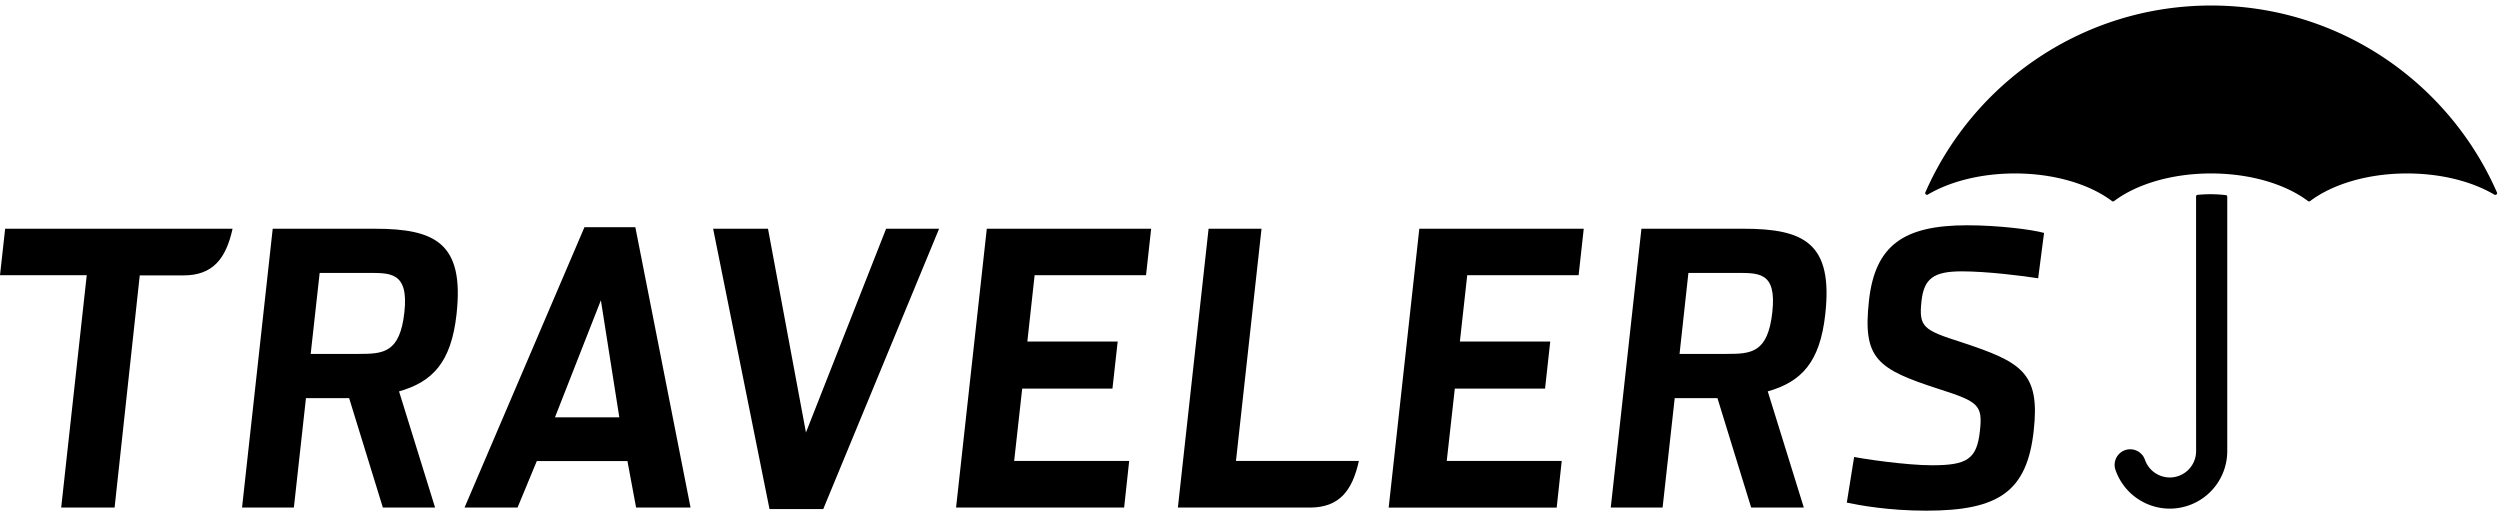 <svg xmlns="http://www.w3.org/2000/svg" viewBox="0 0 227 47"><path d="M202.235 17.88v23.089a5.223 5.223 0 0 1-5.217 5.215 5.224 5.224 0 0 1-4.955-3.585l-.003-.01a1.414 1.414 0 0 1 1.362-1.794c.626 0 1.155.405 1.343.963l.003.007a2.391 2.391 0 0 0 2.25 1.589 2.39 2.39 0 0 0 2.388-2.385l-.003-23.133.001-.006c0-.07.051-.128.12-.135l.01-.002a12.03 12.03 0 0 1 2.573.024l.006.002c.066.006.12.064.12.133l.002.027zm-27.179-.219a.16.16 0 0 1-.233-.201l.008-.012C179.211 7.47 189.18.501 200.774.501c11.6 0 21.57 6.975 25.945 16.962l.003.01a.15.15 0 0 1 .015.064.16.16 0 0 1-.159.159.18.18 0 0 1-.075-.02l-.022-.007c-2.009-1.185-4.815-1.919-7.92-1.919-3.584 0-6.77.98-8.79 2.498l-.01.007a.16.16 0 0 1-.194 0l-.01-.006c-2.024-1.52-5.21-2.499-8.795-2.499-3.584 0-6.77.98-8.793 2.5l-.008.004a.163.163 0 0 1-.189.009l-.013-.012c-2.022-1.52-5.213-2.501-8.798-2.501-3.09 0-5.881.726-7.888 1.9l-.017.011z" fill="currentColor"/><path d="M167.69 45.638l.665-4.149c.744.167 4.71.758 7.068.758 3.182 0 4.077-.55 4.353-3.114.261-2.348-.12-2.657-3.694-3.8-5.676-1.831-6.957-2.766-6.381-8.028.555-5.05 3.175-6.849 8.919-6.849 2.805 0 5.874.383 6.98.693l-.535 4.12c-1.326-.212-4.624-.63-6.94-.63-2.56 0-3.428.66-3.653 2.702-.264 2.388.19 2.631 3.638 3.737 5.436 1.798 7.14 2.734 6.552 8.025-.608 5.533-3.182 7.266-9.76 7.266-3.424 0-6.028-.485-7.211-.73zm-3.903.448h-4.78l-3.063-9.936h-3.88l-1.1 9.936h-4.707l2.785-25.317h9.28c5.497 0 8.128 1.314 7.414 7.75-.477 4.395-2.186 6.156-5.223 7.019l3.274 10.548zm-6.999-13.952c2.219 0 3.73-.082 4.14-3.789.411-3.736-1.293-3.56-3.438-3.56h-4.183l-.804 7.35h4.285zM128.874 20.77h14.93l-.465 4.22h-10.115l-.666 6.019h8.204l-.47 4.275h-8.195l-.732 6.568h10.44l-.456 4.235h-15.256l2.781-25.317zm-5.487 21.082c-.592 2.682-1.76 4.235-4.456 4.235h-11.98l2.788-25.317h4.807l-2.32 21.082h11.161zM89.6 20.77h14.925l-.466 4.22H93.944l-.661 6.019h8.203l-.475 4.275h-8.195l-.73 6.568h10.444l-.459 4.235h-15.26l2.79-25.317zm-24.847 0h4.981l3.446 18.5 7.278-18.5h4.812L74.75 46.225h-4.878l-5.12-25.456zm-17.76 25.317H42.18L53.068 20.63h4.621l5.012 25.455h-4.944l-.785-4.218H48.74l-1.747 4.218zm7.567-18.822l-4.17 10.629h5.843l-1.673-10.63zM39.506 46.086h-4.742l-3.063-9.936h-3.92l-1.097 9.936h-4.706l2.784-25.317h9.273c5.504 0 8.132 1.314 7.42 7.75-.482 4.395-2.188 6.156-5.222 7.019l3.273 10.548zm-6.923-13.952c2.216 0 3.73-.082 4.136-3.789.412-3.736-1.367-3.56-3.435-3.56h-4.259l-.814 7.35h4.372zM.467 20.77h20.65c-.591 2.679-1.76 4.236-4.455 4.236h-3.973l-2.284 21.08H5.556l2.32-21.095H0l.467-4.221z" fill="currentColor"/></svg>